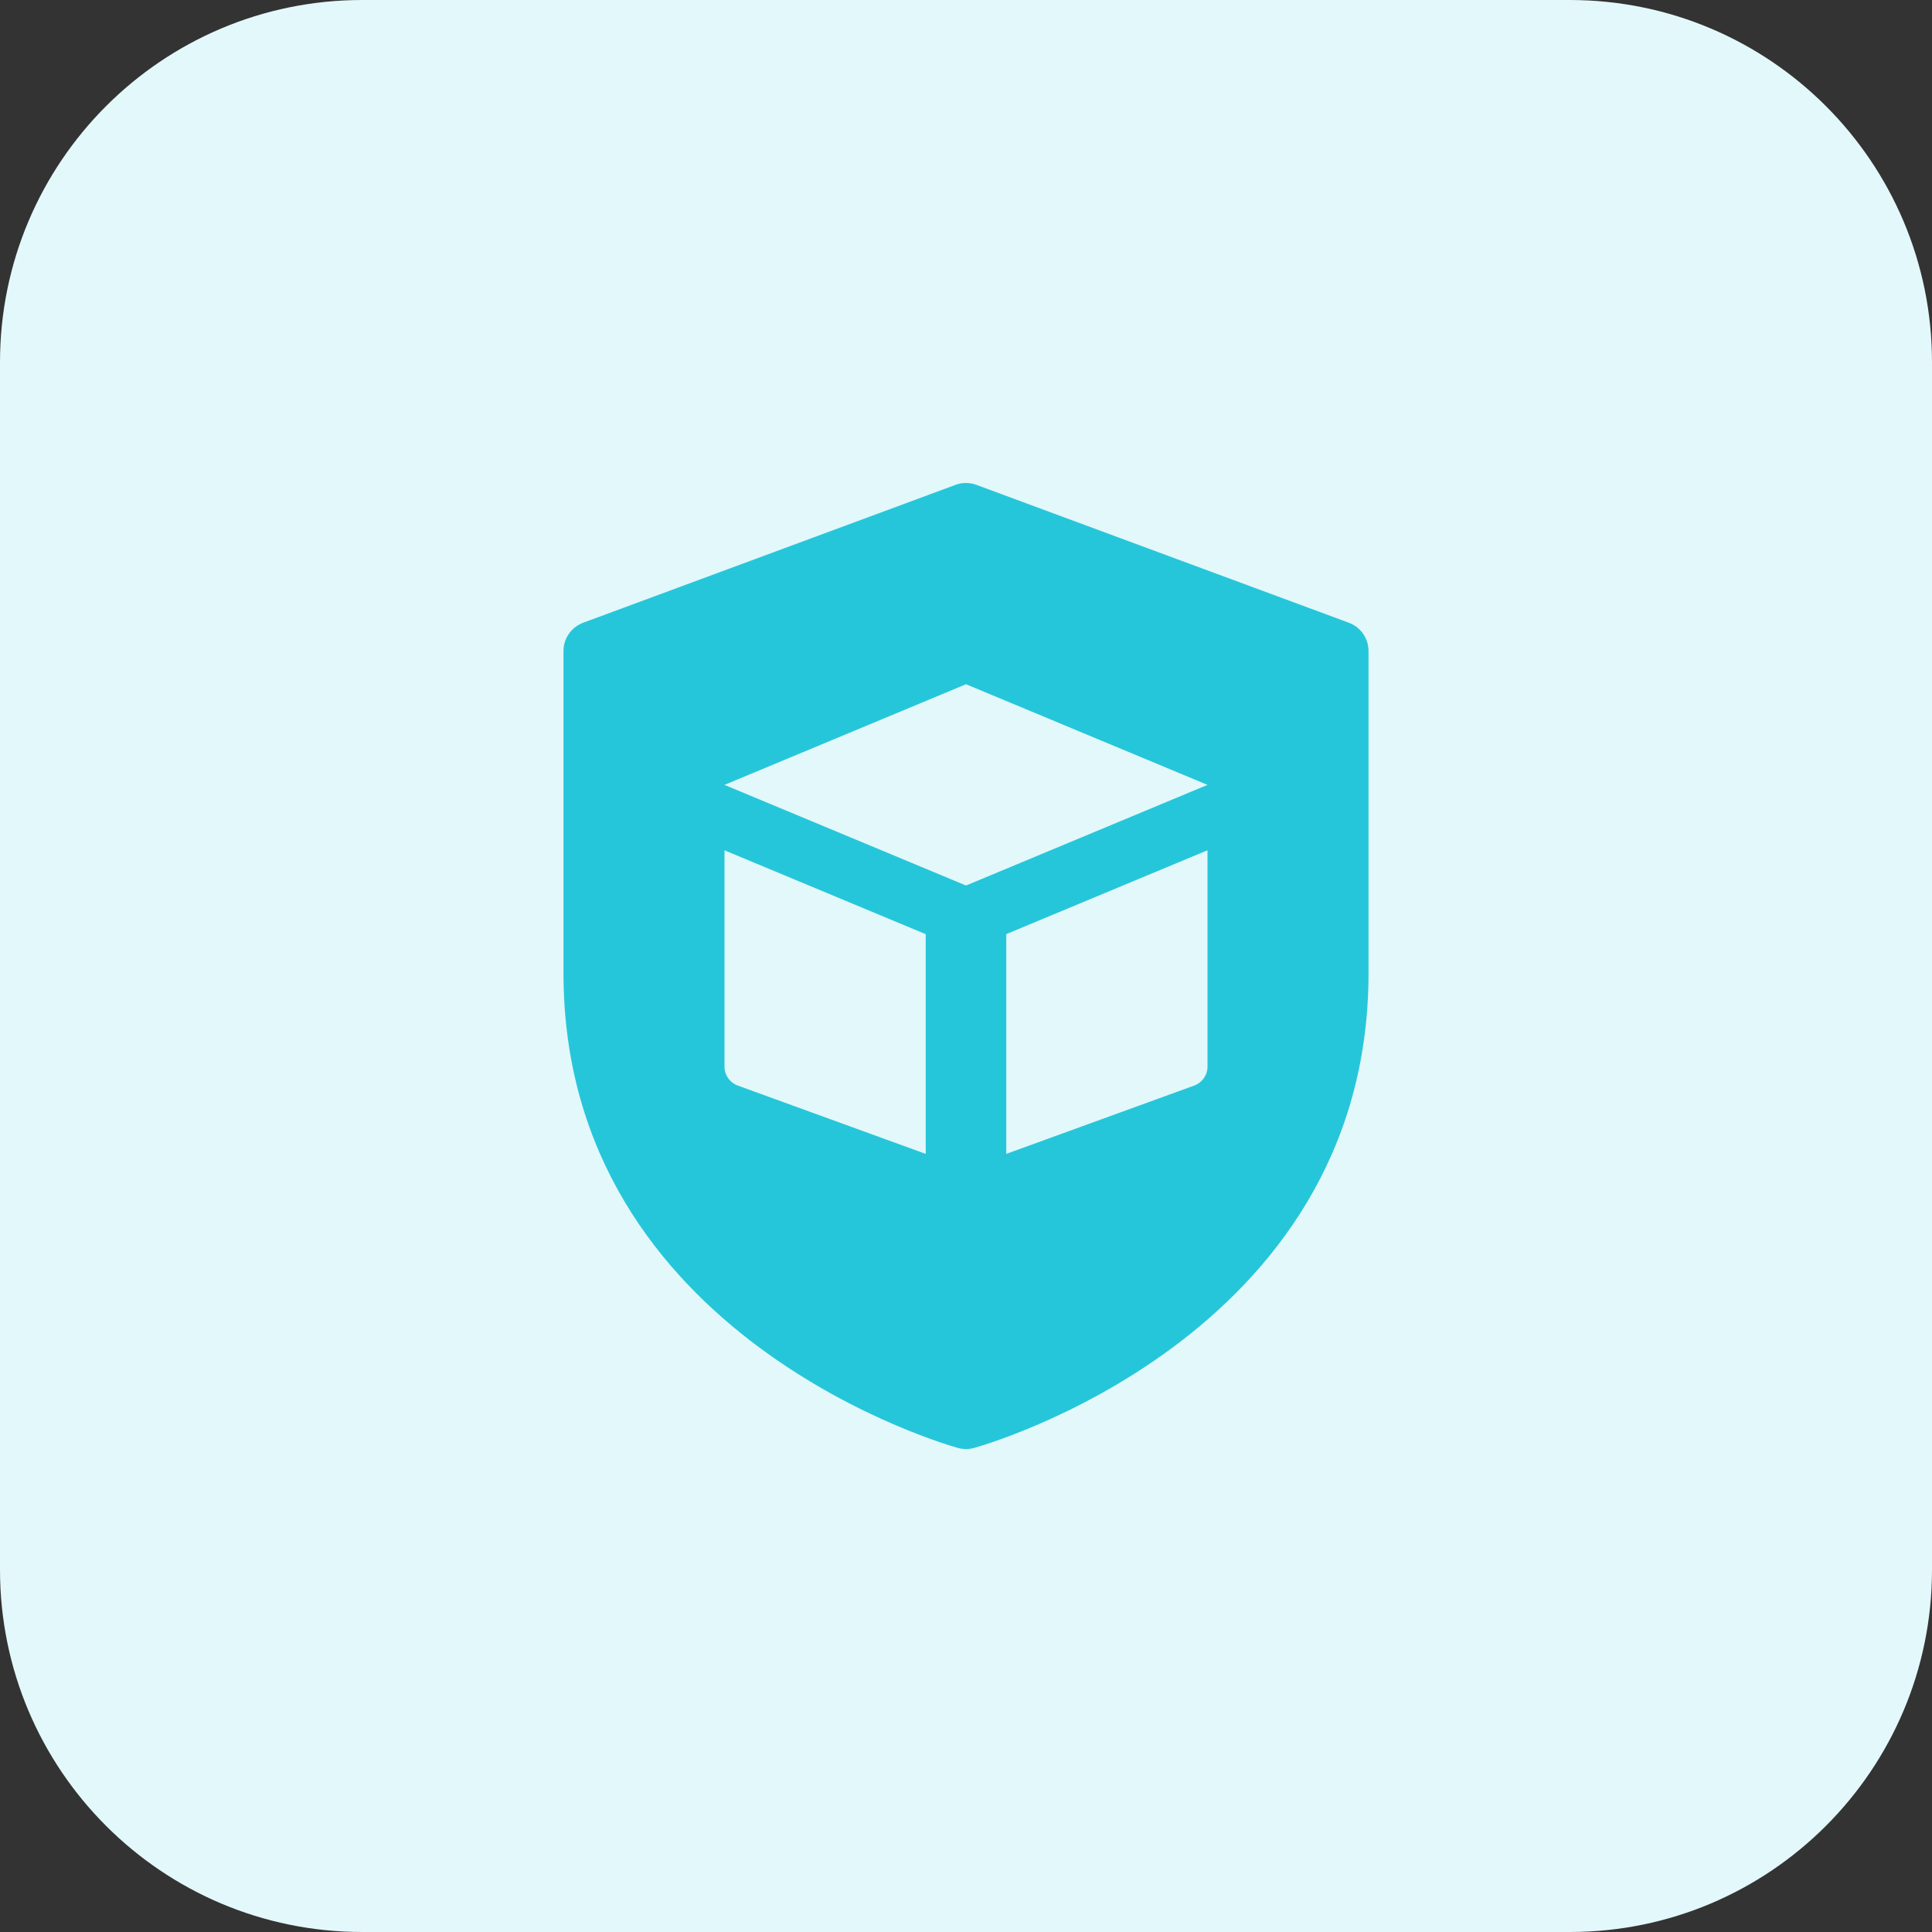 <svg id="bold" enable-background="new 0 0 32 32" height="512" viewBox="0 0 32 32" width="512" xmlns="http://www.w3.org/2000/svg"><rect x="0" y="0" width="32" height="32" fill="#333333" stroke="none"/><path d="m26 32h-20c-3.314 0-6-2.686-6-6v-20c0-3.314 2.686-6 6-6h20c3.314 0 6 2.686 6 6v20c0 3.314-2.686 6-6 6z" fill="#e3f8fa"/><path d="m22.34 10.314-6.167-2.283c-.112-.042-.235-.042-.347 0l-6.166 2.283c-.196.073-.327.259-.327.469v5.334c0 6.068 6.473 7.85 6.539 7.867.084.022.172.022.256 0 .065-.017 6.539-1.799 6.539-7.867v-5.334c0-.21-.131-.397-.327-.469zm-7.007 8.798-3.114-1.132c-.131-.048-.219-.173-.219-.313v-3.583l3.333 1.389zm4.667-1.445c0 .14-.088.265-.219.313l-3.114 1.132v-3.64l3.333-1.389zm-4-3-4-1.667 4-1.667 4 1.667z" fill="#26c6da"/></svg>